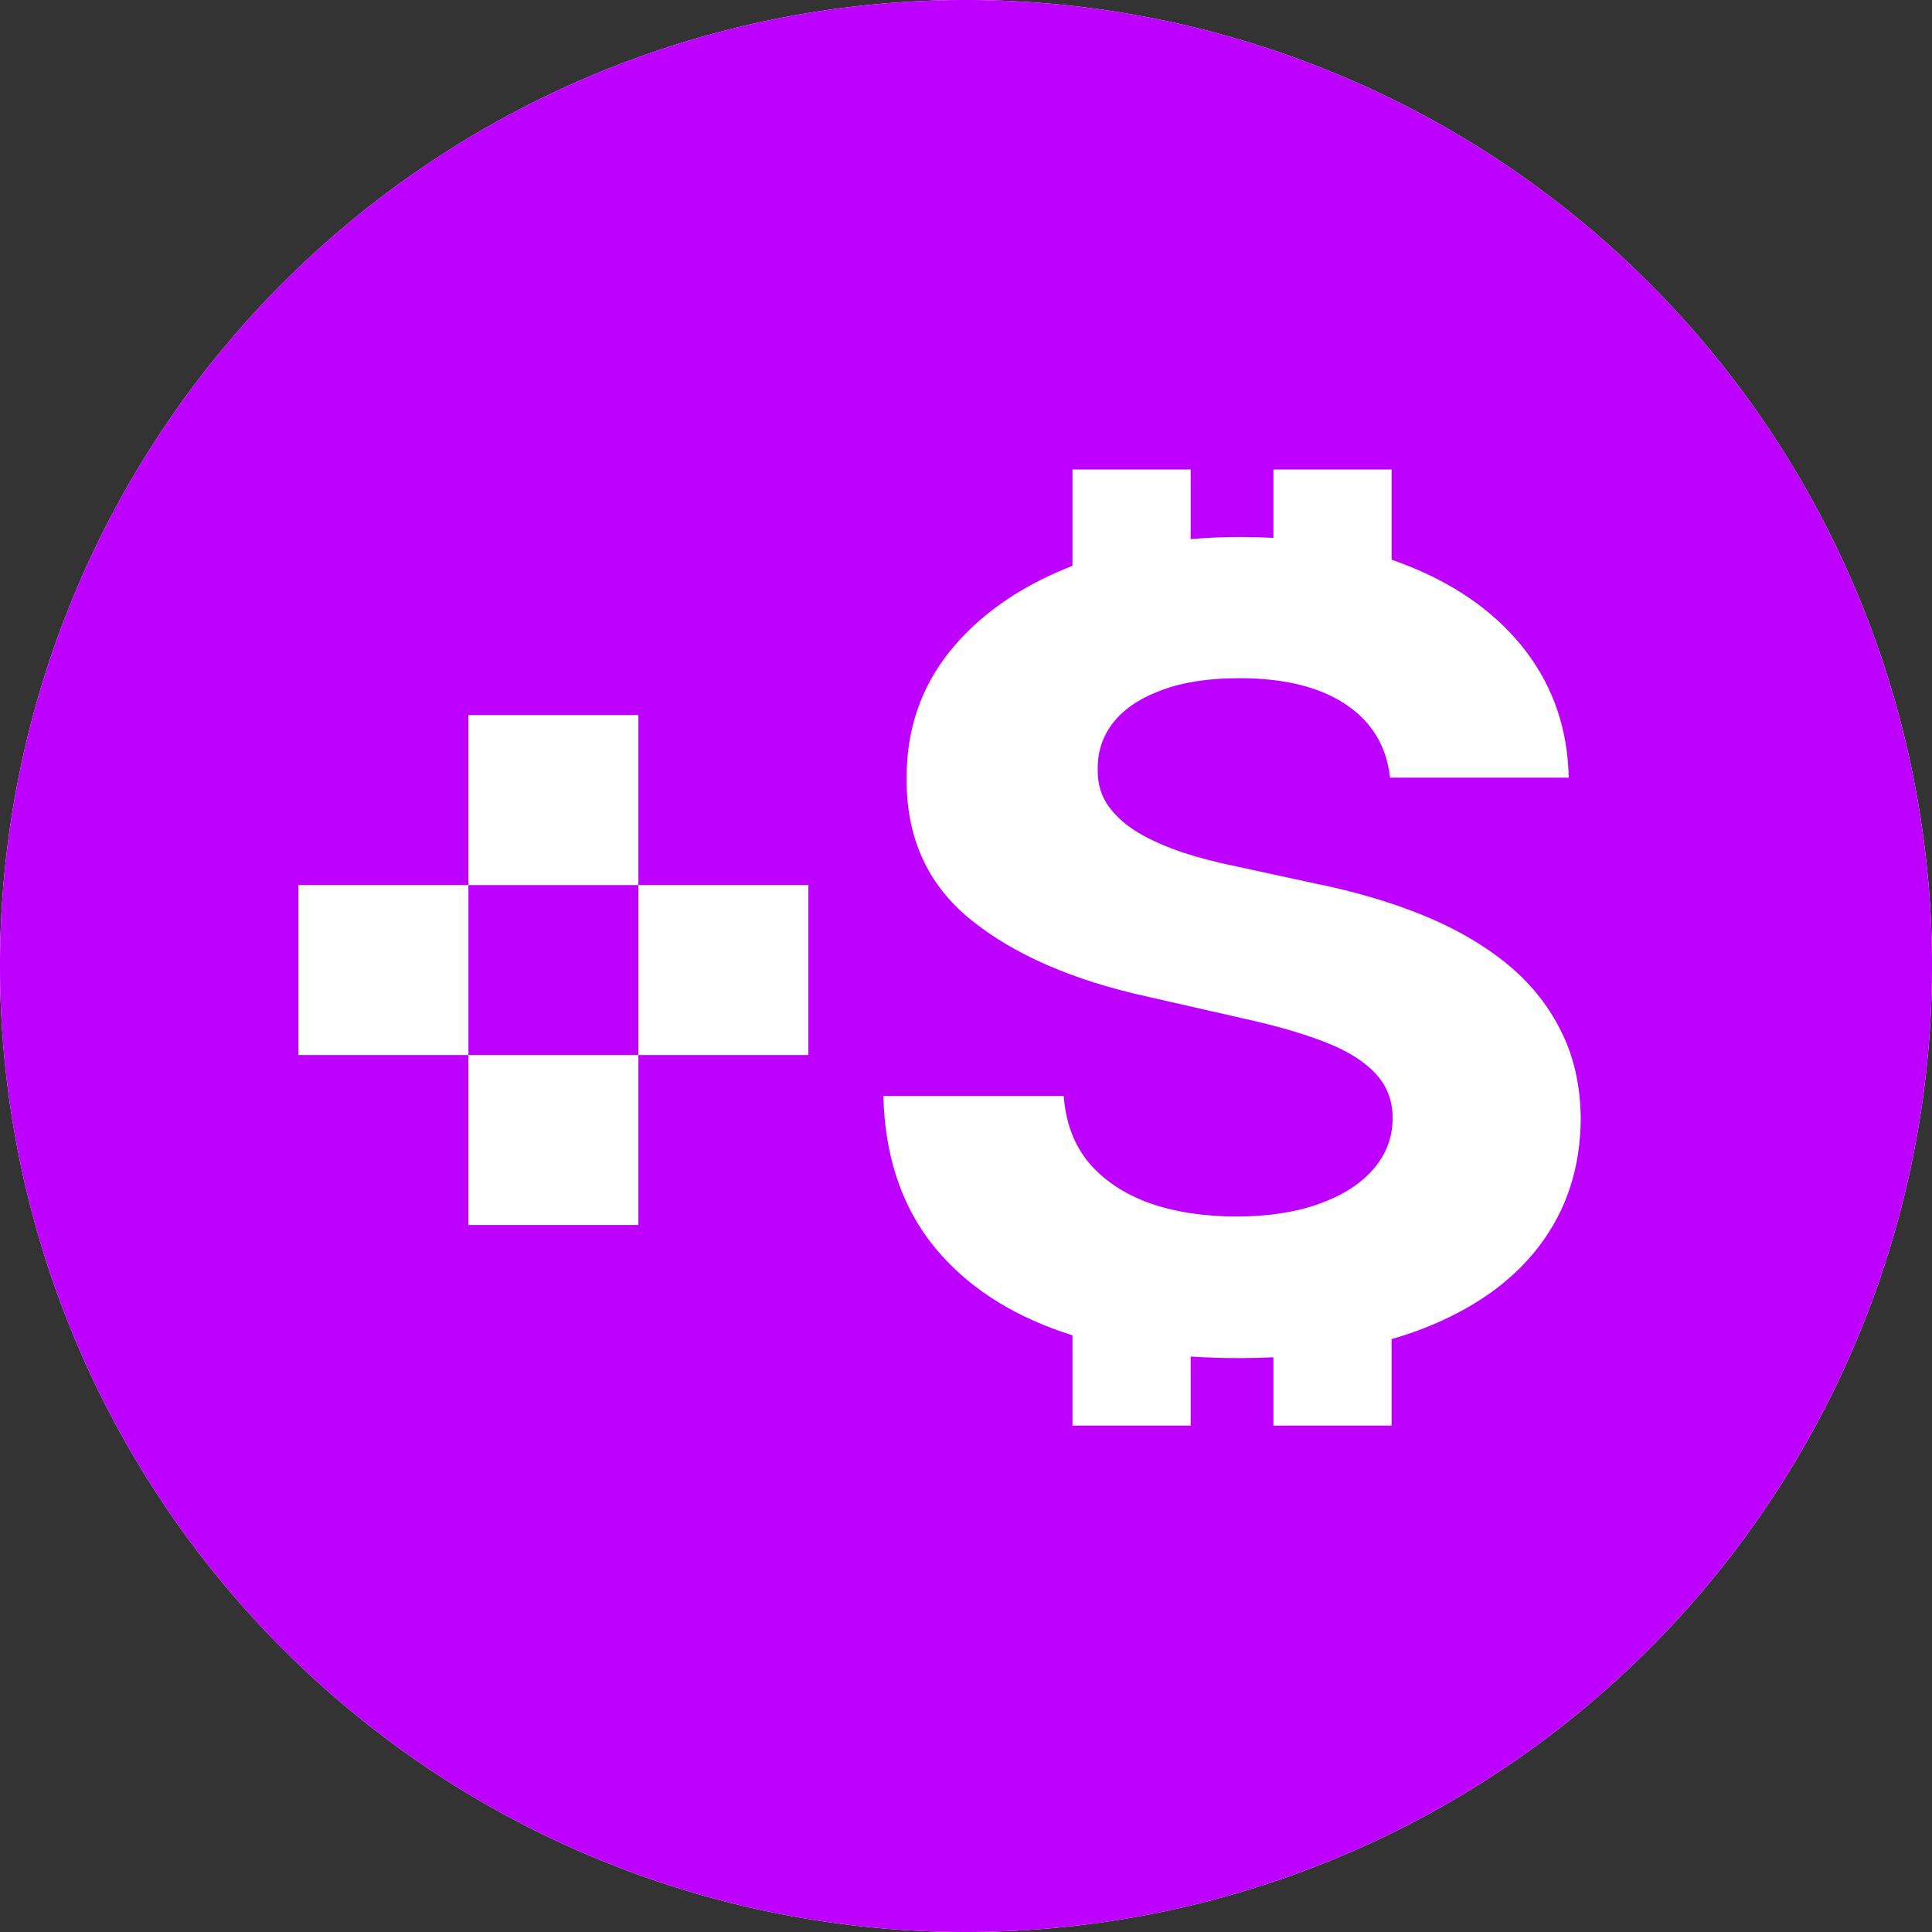 <svg xmlns="http://www.w3.org/2000/svg" viewBox="0 0 600 600" fill="none">
    <rect x="0" y="0" width="600" height="600" fill="#333333" stroke="none"/>
    <path d="M300 600a300 300 0 100-600 300 300 0 000 600z" fill="white"/>
    <path d="M300 600a300 300 0 100-600 300 300 0 000 600z" fill="url(#a)"/>
    <g transform="matrix(4.166,0,0,4.166,0,0)">
        <path d="M88.76 35H79.949V42.181C79.849 42.22 79.749 42.259 79.65 42.299C75.884 43.811 72.921 45.915 70.76 48.609C68.621 51.304 67.562 54.454 67.584 58.06C67.562 62.46 69.156 65.959 72.365 68.557C75.574 71.155 79.949 73.064 85.49 74.285L92.646 75.914C95.042 76.437 97.064 77.019 98.711 77.659C100.38 78.298 101.642 79.074 102.498 79.985C103.375 80.896 103.814 82.02 103.814 83.358C103.814 84.793 103.332 86.062 102.37 87.167C101.407 88.272 100.049 89.135 98.294 89.755C96.561 90.376 94.518 90.686 92.165 90.686C89.769 90.686 87.619 90.356 85.715 89.697C83.832 89.019 82.324 88.02 81.19 86.702C80.077 85.365 79.446 83.697 79.297 81.701H65.851C65.957 85.985 67.102 89.581 69.284 92.489C71.488 95.377 74.547 97.558 78.462 99.031C78.947 99.213 79.443 99.383 79.949 99.543V106.272H88.76V101.124C89.912 101.202 91.1 101.241 92.325 101.241C93.215 101.241 94.082 101.221 94.928 101.181V106.272H103.739V99.824C104.532 99.597 105.294 99.342 106.028 99.061C109.836 97.587 112.746 95.523 114.757 92.867C116.789 90.192 117.816 87.032 117.837 83.387C117.816 80.906 117.313 78.706 116.329 76.786C115.366 74.867 114.008 73.2 112.254 71.785C110.499 70.37 108.424 69.177 106.028 68.208C103.632 67.239 101.001 66.463 98.134 65.882L92.229 64.602C90.796 64.312 89.448 63.963 88.186 63.556C86.923 63.129 85.811 62.635 84.848 62.072C83.885 61.491 83.126 60.803 82.57 60.008C82.035 59.213 81.789 58.283 81.832 57.216C81.832 55.937 82.238 54.793 83.051 53.785C83.885 52.777 85.084 51.992 86.645 51.43C88.207 50.848 90.122 50.557 92.39 50.557C95.727 50.557 98.369 51.207 100.316 52.506C102.263 53.804 103.365 55.627 103.621 57.972H116.939C116.875 54.425 115.826 51.304 113.794 48.609C111.762 45.915 108.916 43.811 105.258 42.299C104.763 42.093 104.257 41.902 103.739 41.724V35H94.928V40.097C94.132 40.053 93.318 40.031 92.486 40.031C91.207 40.031 89.966 40.085 88.76 40.192V35Z" fill="white"/>
        <path fill-rule="evenodd" clip-rule="evenodd" d="M47.59 53.307H34.919V65.978H22.249V78.648H34.919V91.319H47.59V78.648H60.261V65.978H47.59V53.307ZM47.59 65.978V78.648H34.919V65.978H47.59Z" fill="white"/>
    </g>
    <defs>
        <radialGradient id="a" cx="0" cy="0" gradientTransform="rotate(54.2 -42.3 263.4) scale(497.082)" gradientUnits="userSpaceOnUse" r="1">
            <stop offset="0" stop-color="#BD00FF44"/>
            <stop offset="1" stop-color="#BD00FF"/>
        </radialGradient>
    </defs>
</svg>